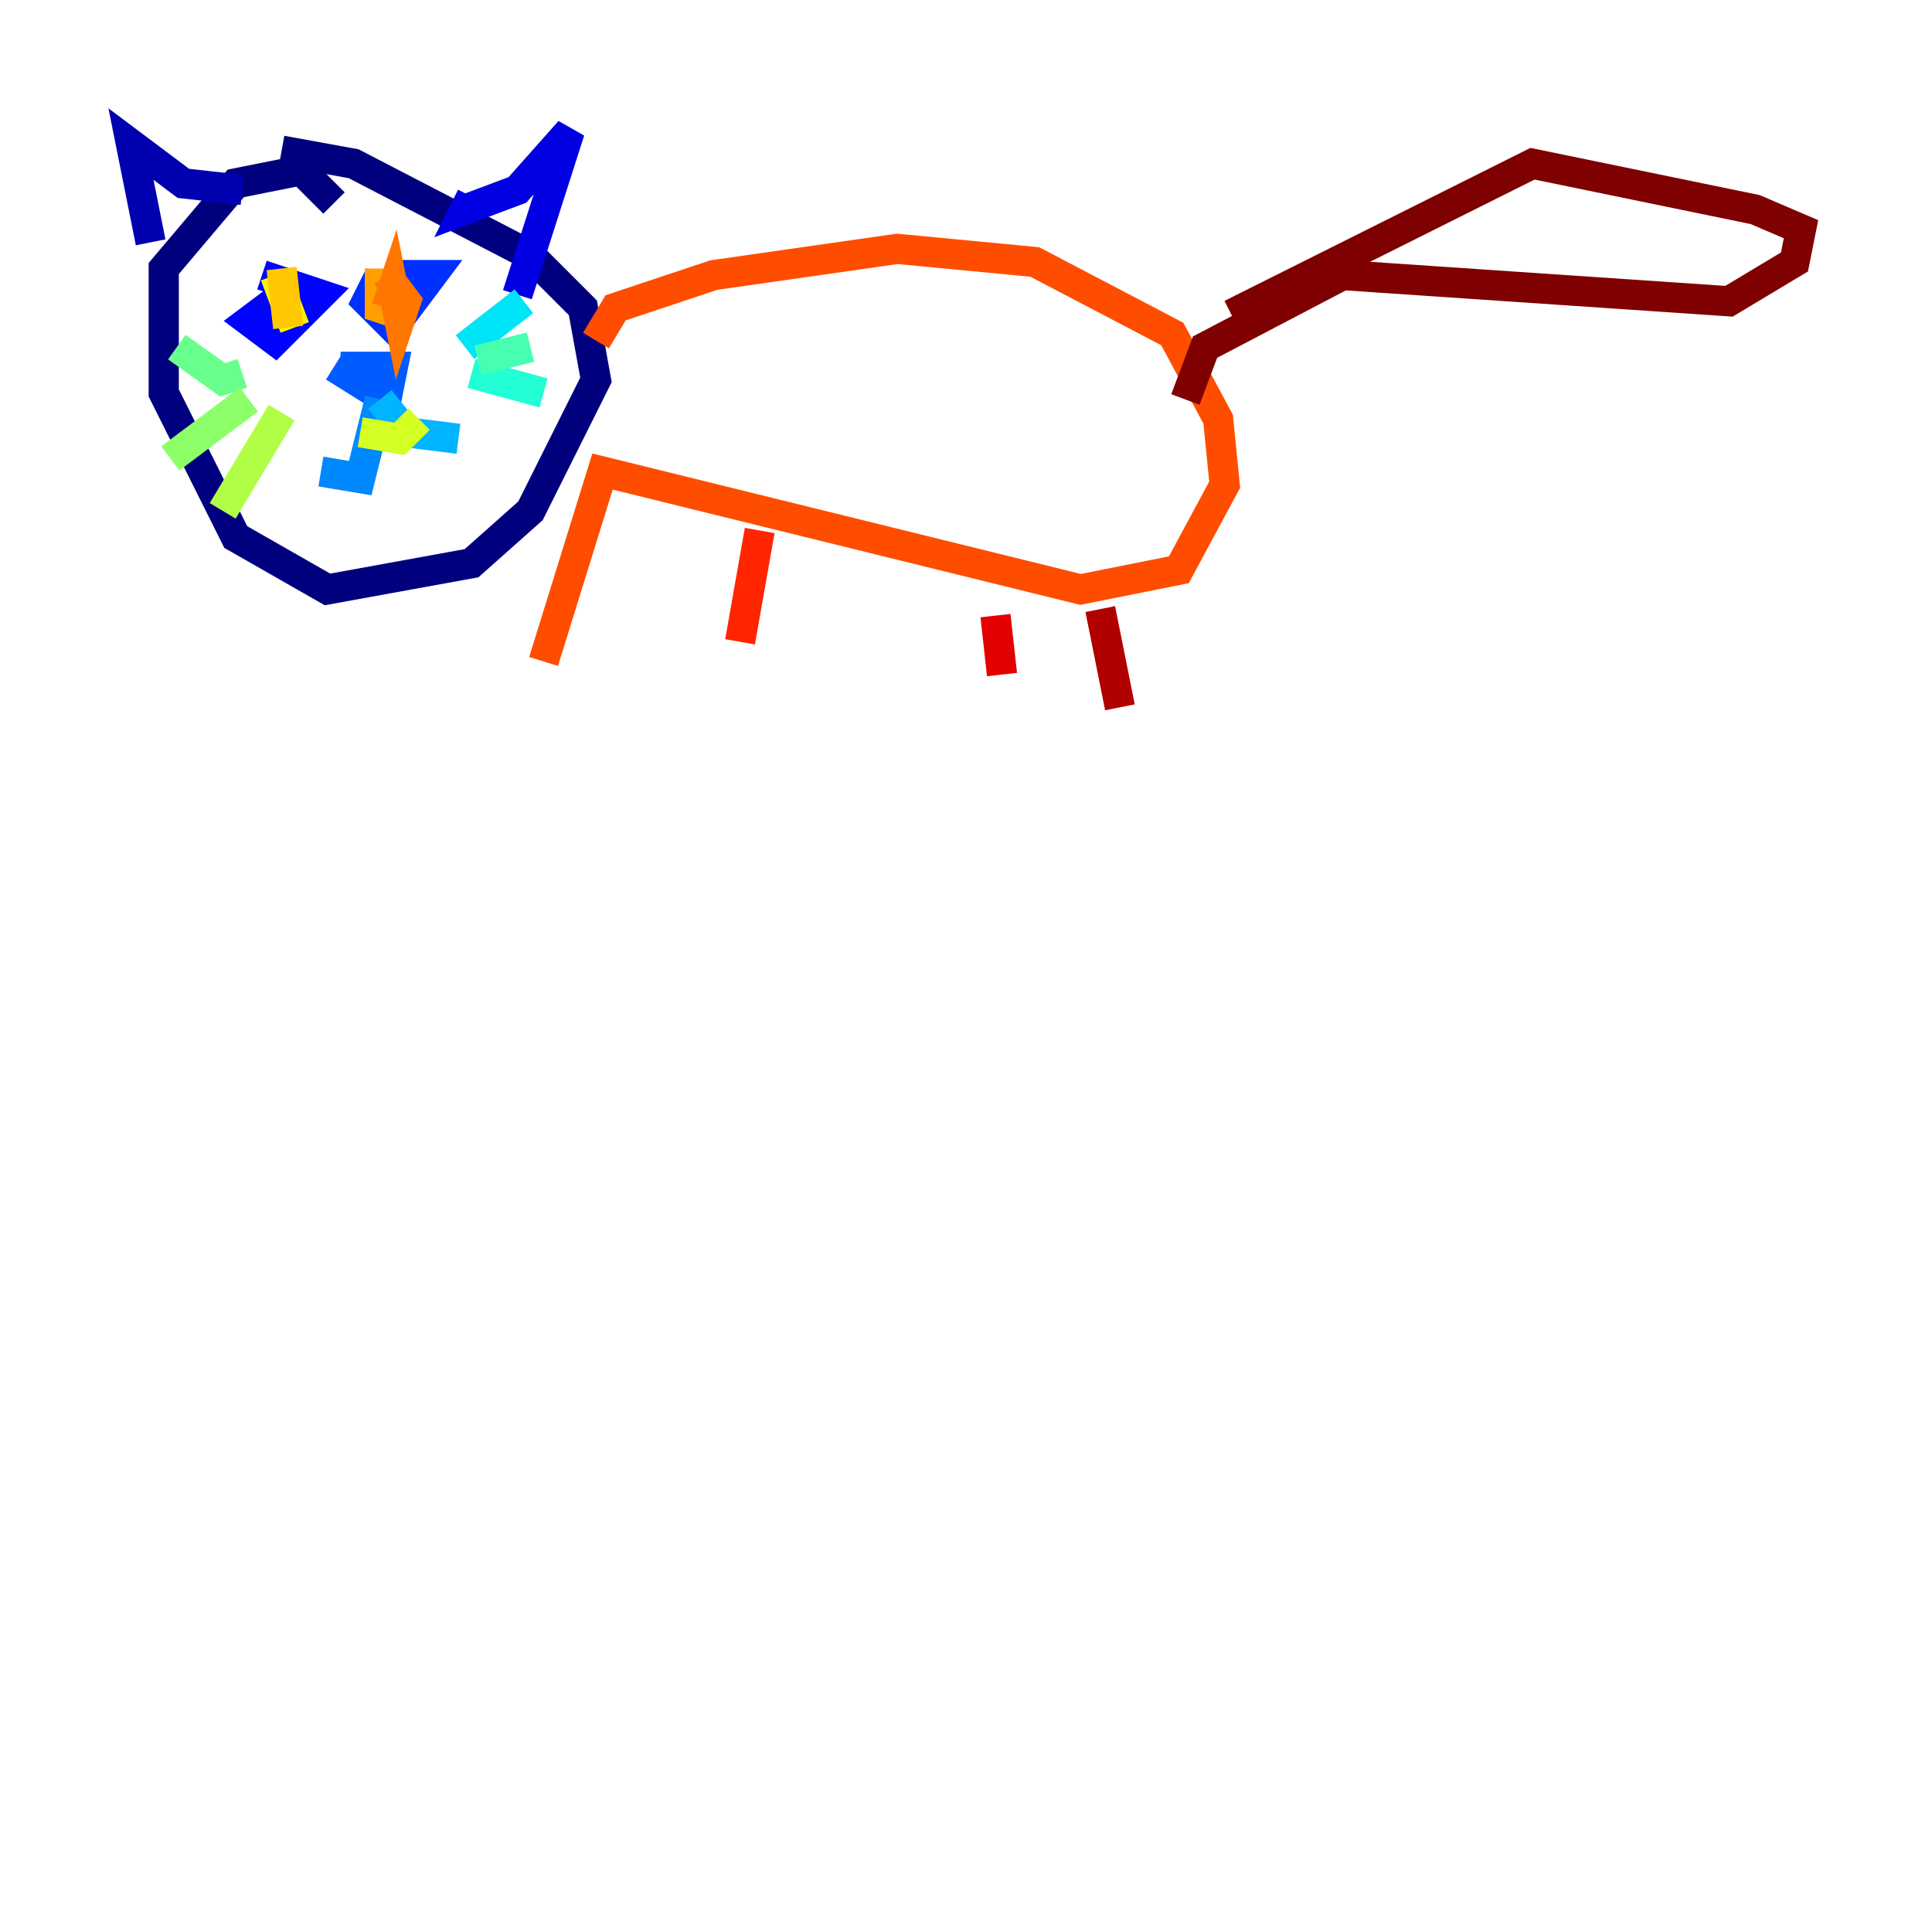 <?xml version="1.0" encoding="utf-8" ?>
<svg baseProfile="tiny" height="128" version="1.2" viewBox="0,0,128,128" width="128" xmlns="http://www.w3.org/2000/svg" xmlns:ev="http://www.w3.org/2001/xml-events" xmlns:xlink="http://www.w3.org/1999/xlink"><defs /><polyline fill="none" points="22.129,13.451 19.959,11.281 15.62,12.149 10.848,17.79 10.848,26.034 15.62,35.58 21.695,39.051 31.241,37.315 35.146,33.844 39.485,25.166 38.617,20.393 35.146,16.922 23.43,10.848 18.658,9.98" stroke="#00007f" stroke-width="2" /><polyline fill="none" points="9.98,16.054 8.678,9.546 12.149,12.149 16.054,12.583" stroke="#0000b1" stroke-width="2" /><polyline fill="none" points="31.241,13.017 30.807,13.885 34.278,12.583 37.749,8.678 34.278,19.525" stroke="#0000e3" stroke-width="2" /><polyline fill="none" points="18.224,19.959 16.488,21.261 18.224,22.563 21.261,19.525 17.356,18.224" stroke="#0004ff" stroke-width="2" /><polyline fill="none" points="25.166,18.224 24.298,19.959 26.034,21.695 28.637,18.224 26.034,18.224" stroke="#0030ff" stroke-width="2" /><polyline fill="none" points="22.563,24.298 26.034,24.298 25.6,26.468 22.129,24.298" stroke="#005cff" stroke-width="2" /><polyline fill="none" points="25.166,26.468 23.864,31.675 21.261,31.241" stroke="#0088ff" stroke-width="2" /><polyline fill="none" points="25.166,26.468 26.902,28.637 30.373,29.071" stroke="#00b4ff" stroke-width="2" /><polyline fill="none" points="30.807,22.997 34.712,19.959" stroke="#00e4f7" stroke-width="2" /><polyline fill="none" points="31.241,24.732 36.014,26.034" stroke="#22ffd4" stroke-width="2" /><polyline fill="none" points="31.675,23.864 35.146,22.997" stroke="#46ffb0" stroke-width="2" /><polyline fill="none" points="16.054,24.732 14.752,25.166 11.715,22.997" stroke="#69ff8d" stroke-width="2" /><polyline fill="none" points="16.488,26.468 11.281,30.373" stroke="#8dff69" stroke-width="2" /><polyline fill="none" points="18.658,27.336 14.752,33.844" stroke="#b0ff46" stroke-width="2" /><polyline fill="none" points="23.864,28.637 26.468,29.071 27.77,27.77" stroke="#d4ff22" stroke-width="2" /><polyline fill="none" points="18.224,18.224 19.525,21.695" stroke="#f7f400" stroke-width="2" /><polyline fill="none" points="18.658,17.79 19.091,21.695" stroke="#ffc800" stroke-width="2" /><polyline fill="none" points="25.166,17.79 25.166,20.393 26.468,20.827" stroke="#ff9f00" stroke-width="2" /><polyline fill="none" points="25.6,18.224 26.902,19.959 26.468,21.261 26.034,19.091 25.6,20.393" stroke="#ff7600" stroke-width="2" /><polyline fill="none" points="39.485,22.563 40.786,20.393 47.295,18.224 59.444,16.488 68.556,17.356 77.668,22.129 80.705,27.77 81.139,32.108 78.102,37.749 71.593,39.051 39.919,31.241 36.014,43.824" stroke="#ff4d00" stroke-width="2" /><polyline fill="none" points="50.332,35.146 49.031,42.522" stroke="#ff2500" stroke-width="2" /><polyline fill="none" points="65.953,40.786 66.386,44.691" stroke="#e30000" stroke-width="2" /><polyline fill="none" points="72.895,40.352 74.197,46.861" stroke="#b10000" stroke-width="2" /><polyline fill="none" points="78.536,26.468 79.837,22.997 88.949,18.224 114.549,19.959 118.888,17.356 119.322,15.186 116.285,13.885 101.532,10.848 81.573,20.827" stroke="#7f0000" stroke-width="2" /></svg>